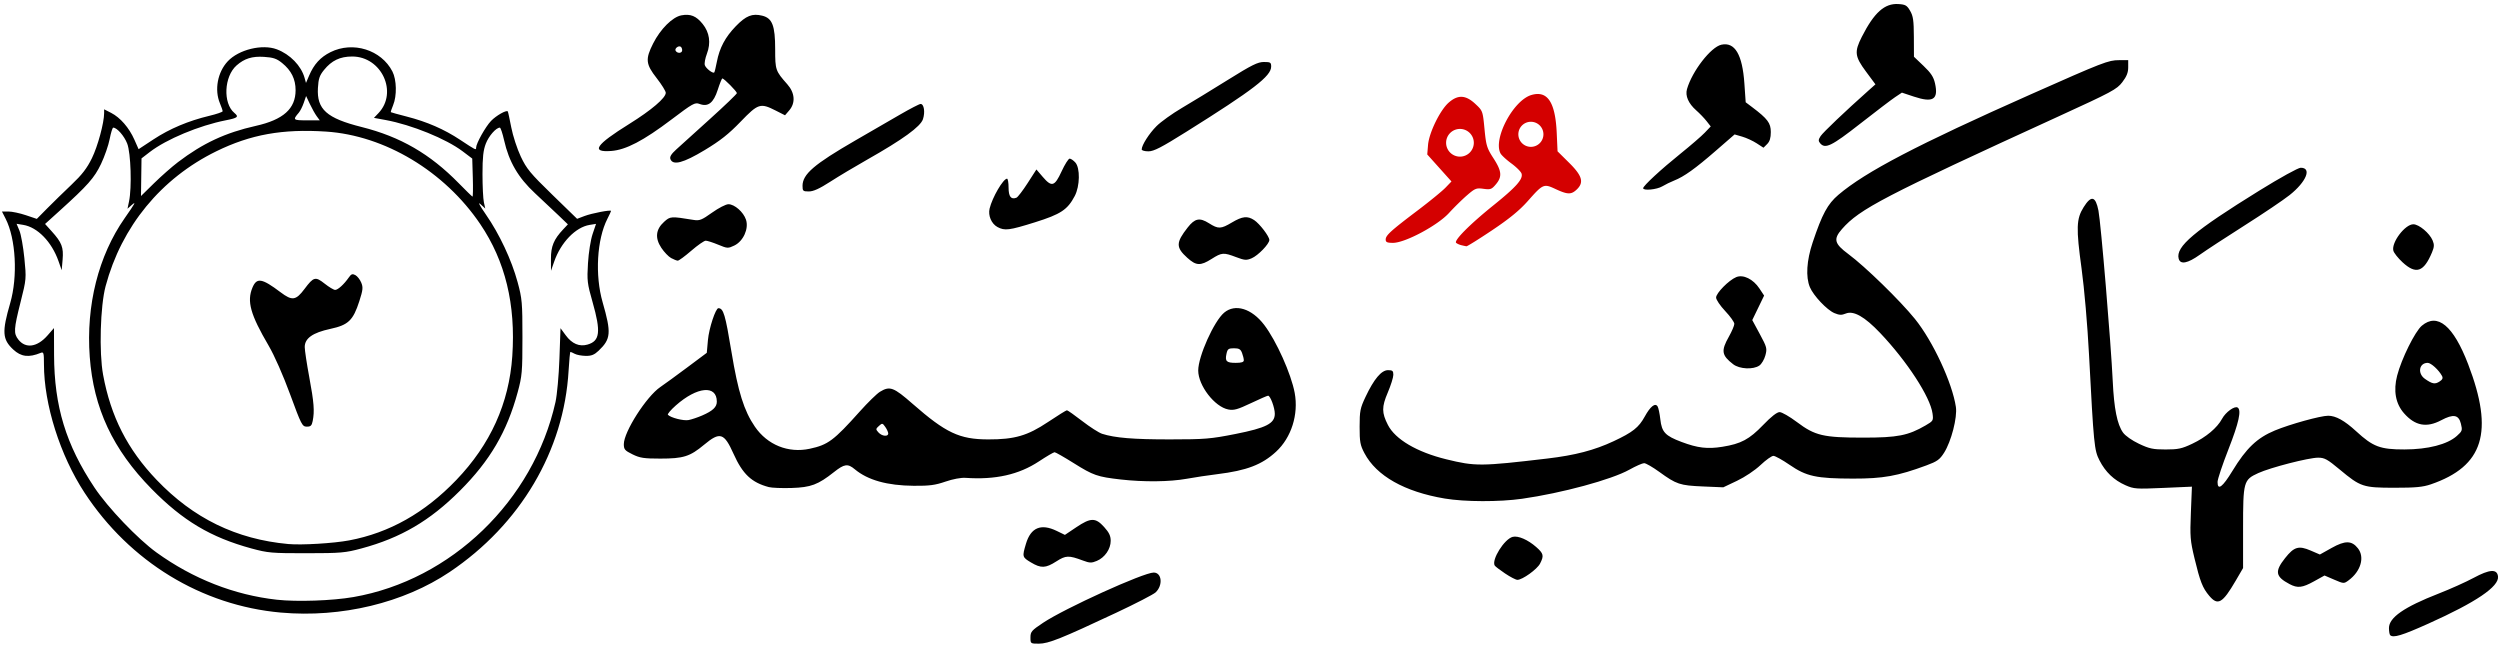 <?xml version="1.0" encoding="UTF-8" standalone="no"?>
<!-- Created with Inkscape (http://www.inkscape.org/) -->

<svg
   xmlns:dc="http://purl.org/dc/elements/1.1/"
   xmlns:cc="http://creativecommons.org/ns#"
   xmlns:rdf="http://www.w3.org/1999/02/22-rdf-syntax-ns#"
   xmlns:svg="http://www.w3.org/2000/svg"
   xmlns="http://www.w3.org/2000/svg"
   xmlns:sodipodi="http://sodipodi.sourceforge.net/DTD/sodipodi-0.dtd"
   xmlns:inkscape="http://www.inkscape.org/namespaces/inkscape"
   width="193px"
   height="50px"
   viewBox="0 0 1371 353"
   id="svg4631"
   version="1.1"
   inkscape:version="0.91 r13725"
   sodipodi:docname="98_3.svg">
  <defs
     id="defs4633">
    <clipPath
       clipPathUnits="userSpaceOnUse"
       id="clipPath4750">
      <path
         style="opacity:1;fill:#000000;fill-opacity:1;stroke:none;stroke-width:0.3;stroke-linecap:butt;stroke-linejoin:round;stroke-miterlimit:4;stroke-dasharray:none;stroke-opacity:1"
         d="m 545.418,746.005 c -0.509,0 -0.918,0.411 -0.918,0.92 l 0,458.162 c 0,0.509 0.409,0.918 0.918,0.918 l 1441.02,0 c 0.509,0 0.92,-0.409 0.92,-0.918 l 0,-458.162 c 0,-0.509 -0.411,-0.92 -0.92,-0.92 l -526.223,0 0,188.367 c 0,0.509 -0.411,0.92 -0.92,0.92 l -145.305,0 c -0.509,0 -0.92,-0.411 -0.92,-0.92 l 0,-188.367 -767.652,0 z"
         id="path4752"
         inkscape:connector-curvature="0" />
    </clipPath>
  </defs>
  <sodipodi:namedview
     id="base"
     pagecolor="#ffffff"
     bordercolor="#666666"
     borderopacity="1.0"
     inkscape:pageopacity="0.0"
     inkscape:pageshadow="2"
     inkscape:zoom="0.7"
     inkscape:cx="484.81329"
     inkscape:cy="205.18524"
     inkscape:document-units="px"
     inkscape:current-layer="layer1"
     showgrid="false"
     fit-margin-top="0"
     fit-margin-left="0"
     fit-margin-right="0"
     fit-margin-bottom="0"
     inkscape:window-width="1920"
     inkscape:window-height="1001"
     inkscape:window-x="-9"
     inkscape:window-y="-9"
     inkscape:window-maximized="1" />
  <g
     inkscape:label="Layer 1"
     inkscape:groupmode="layer"
     id="layer1"
     transform="translate(-571.643,-778.719)">
    <path
       style="fill:#000000"
       d="m 1136.748,1127.196 c 0,-3.126 0.603,-3.824 6.948,-8.043 11.992,-7.973 55.069,-27.534 60.633,-27.534 4.505,0 5.181,6.996 1.051,10.876 -1.19,1.118 -10.914,6.142 -21.608,11.164 -30.183,14.175 -37.145,16.96 -42.395,16.96 -4.603,0 -4.628,-0.019 -4.628,-3.423 z m 745.667,-1.244 c -0.367,-0.367 -0.667,-2.12 -0.667,-3.896 0,-5.753 8.264,-11.494 27.172,-18.878 6.42,-2.507 15.068,-6.389 19.218,-8.628 8.861,-4.779 12.926,-5.017 13.416,-0.784 0.641,5.536 -12.015,14.11 -38.165,25.852 -14.54,6.53 -19.332,7.976 -20.975,6.334 z M 725.748,1113.575 c -43.551,-3.868 -82.913,-27.88 -107.723,-65.715 -13.421,-20.467 -22.277,-48.473 -22.277,-70.446 0,-6.282 -0.181,-6.933 -1.75,-6.285 -6.542,2.7 -10.805,2.187 -15.095,-1.818 -5.982,-5.585 -6.248,-9.639 -1.67,-25.43 4.234,-14.605 3.117,-35.279 -2.501,-46.292 l -2.025,-3.969 3.552,0 c 1.954,0 6.257,0.911 9.564,2.025 l 6.012,2.025 5.709,-5.775 c 3.14,-3.176 9.134,-9.023 13.321,-12.992 5.76,-5.461 8.481,-8.99 11.181,-14.5 3.221,-6.573 6.702,-19.435 6.702,-24.761 l 0,-2.062 3.845,1.961 c 4.989,2.546 9.856,8.154 12.747,14.69 l 2.308,5.218 8.218,-5.407 c 8.856,-5.826 19.099,-10.141 30.633,-12.902 3.987,-0.955 7.25,-2.082 7.25,-2.506 0,-0.424 -0.675,-2.386 -1.5,-4.36 -3.091,-7.397 -1.283,-17.073 4.303,-23.031 6.014,-6.415 18.898,-9.562 26.882,-6.568 7.286,2.733 13.399,9.027 15.256,15.708 l 0.76,2.736 1.68,-3.946 c 2.689,-6.316 6.189,-10.161 11.787,-12.95 12.282,-6.12 27.818,-1.263 33.923,10.607 2.337,4.543 2.526,13.376 0.395,18.476 -0.832,1.992 -1.395,3.726 -1.25,3.853 0.145,0.127 4.057,1.208 8.695,2.4 11.188,2.878 20.529,6.945 29.336,12.773 8.673,5.739 8.732,5.768 8.732,4.266 0,-2.276 5.16,-11.5 8.201,-14.662 2.809,-2.92 8.444,-6.118 9.167,-5.202 0.167,0.211 1.025,4.145 1.907,8.74 0.882,4.596 3.229,11.796 5.216,16 3.186,6.744 5.219,9.206 17.253,20.904 l 13.641,13.259 4.058,-1.539 c 4.015,-1.523 14.558,-3.544 14.558,-2.79 0,0.215 -0.904,2.163 -2.009,4.329 -5.759,11.288 -6.877,30.921 -2.607,45.764 4.836,16.811 4.558,20.14 -2.223,26.586 -2.33,2.215 -3.935,2.856 -7.037,2.813 -2.21,-0.031 -4.913,-0.534 -6.005,-1.119 -1.093,-0.585 -2.174,-1.063 -2.402,-1.063 -0.228,0 -0.678,4.612 -1,10.25 -2.505,43.877 -26.413,84.366 -65.216,110.447 -25.231,16.959 -59.45,25.193 -92.5,22.258 z m 39.692,-8.514 c 53.662,-9.339 98.74,-52.834 110.833,-106.941 0.861,-3.852 1.832,-14.537 2.158,-23.759 l 0.594,-16.759 2.881,3.918 c 3.407,4.633 7.458,6.357 11.926,5.075 6.836,-1.96 7.432,-6.965 2.775,-23.315 -2.92,-10.25 -3.096,-11.754 -2.509,-21.353 0.356,-5.825 1.456,-12.768 2.523,-15.929 l 1.891,-5.603 -3.523,0.572 c -7.705,1.25 -15.783,9.624 -19.44,20.152 l -1.737,5 -0.029,-6.5 c -0.031,-6.908 1.547,-10.712 6.731,-16.227 l 2.563,-2.727 -4.968,-4.773 c -2.733,-2.625 -8.603,-8.148 -13.046,-12.273 -9.22,-8.561 -14.303,-17.265 -16.965,-29.055 -0.863,-3.82 -1.909,-6.946 -2.325,-6.946 -2.078,0 -6.071,4.545 -7.698,8.761 -1.407,3.646 -1.829,7.509 -1.829,16.739 0,6.6 0.343,13.546 0.762,15.436 l 0.762,3.436 -2.662,-2.436 c -1.589,-1.454 -0.377,0.853 3.01,5.727 7.407,10.66 14.077,24.883 17.382,37.06 2.467,9.09 2.653,11.218 2.653,30.277 0,19.007 -0.191,21.204 -2.626,30.169 -5.871,21.619 -15.177,37.483 -31.653,53.959 -16.491,16.491 -32.404,25.821 -53.959,31.636 -8.923,2.407 -11.253,2.611 -30.17,2.632 -19.063,0.021 -21.178,-0.162 -30.17,-2.609 -22.355,-6.084 -37.653,-15.206 -54.83,-32.696 -21.22,-21.605 -31.799,-44.215 -33.878,-72.403 -2.084,-28.252 4.756,-55.421 19.132,-76 5.907,-8.455 6.478,-9.53 3.828,-7.202 l -2.261,1.986 0.84,-3.986 c 1.6,-7.596 1.008,-26.535 -0.992,-31.725 -1.617,-4.196 -5.615,-8.761 -7.674,-8.761 -0.404,0 -1.278,2.812 -1.942,6.25 -0.664,3.438 -2.797,9.58 -4.739,13.649 -3.663,7.673 -7.261,11.744 -22.774,25.766 l -7.927,7.165 3.637,4.025 c 5.535,6.127 6.567,8.795 5.99,15.489 l -0.504,5.844 -1.766,-5.015 c -3.722,-10.568 -11.525,-18.577 -19.334,-19.844 l -3.644,-0.591 1.568,3.754 c 0.863,2.064 2.078,8.851 2.701,15.082 1.121,11.219 1.101,11.452 -2.086,24.128 -3.74,14.874 -3.872,17.144 -1.197,20.544 4.004,5.09 10.363,4.17 16.023,-2.317 l 3.5,-4.011 0.049,14.792 c 0.093,28.133 6.503,49.161 22.155,72.672 7.332,11.014 23.762,28.209 34.033,35.62 19.991,14.424 42.65,23.315 66.005,25.9 11.01,1.219 30.451,0.543 41.951,-1.459 z m -2.282,-31.087 c 22.027,-4.157 41.372,-15.059 58.675,-33.066 18.761,-19.524 28.978,-42.102 30.748,-67.95 1.94,-28.334 -3.822,-52.097 -17.563,-72.426 -19.579,-28.966 -52.37,-48.638 -84.578,-50.742 -23.866,-1.559 -41.357,1.583 -60.192,10.813 -30.329,14.861 -51.962,41.227 -60.704,73.986 -2.906,10.89 -3.623,36.293 -1.37,48.531 4.232,22.984 13.366,40.931 29.346,57.657 20.176,21.118 43.691,32.578 72.228,35.199 7.257,0.667 24.862,-0.388 33.41,-2.001 z m -32.41,-80.084 c -3.882,-10.559 -8.634,-21.325 -11.798,-26.726 -10.001,-17.073 -12.01,-24.28 -8.868,-31.802 2.358,-5.644 5.169,-5.182 15.404,2.532 6.393,4.819 8.401,4.541 13.164,-1.822 4.983,-6.657 5.955,-6.911 11.043,-2.884 2.385,1.887 4.968,3.431 5.74,3.431 1.512,0 4.878,-3.069 7.498,-6.836 1.326,-1.907 1.985,-2.143 3.583,-1.288 1.077,0.576 2.526,2.418 3.219,4.092 1.092,2.635 0.952,4.005 -1.043,10.209 -3.386,10.53 -6.044,13.075 -15.862,15.185 -9.724,2.09 -14.087,5.183 -14.072,9.978 0.005,1.739 1.13,9.193 2.5,16.566 2.57,13.83 2.94,18.596 1.865,23.971 -0.511,2.557 -1.103,3.121 -3.25,3.101 -2.485,-0.022 -2.972,-0.967 -9.125,-17.705 z m -61.5,-127.349 c 13.676,-10.388 26.063,-16.157 42.696,-19.888 15.081,-3.382 21.792,-9.401 21.8,-19.55 0.005,-6.075 -2.357,-10.842 -7.389,-14.914 -3.014,-2.439 -4.826,-3.053 -9.988,-3.381 -6.444,-0.41 -10.684,0.915 -14.976,4.682 -6.887,6.045 -7.571,20.795 -1.21,26.075 2.569,2.132 1.872,2.734 -4.66,4.019 -14.656,2.883 -32.631,10.386 -41.774,17.437 l -4.5,3.47 -0.143,10.319 -0.143,10.318 7.143,-7.014 c 3.929,-3.858 9.843,-9.065 13.143,-11.572 z m 161.685,8.563 -0.315,-10.518 -5.247,-3.962 c -9.095,-6.867 -27.998,-14.551 -42.26,-17.179 l -6.4,-1.179 2.455,-2.574 c 10.859,-11.386 1.749,-31.074 -14.38,-31.074 -6.666,0 -11.264,2.197 -15.469,7.392 -2.448,3.025 -3.042,4.79 -3.329,9.895 -0.658,11.697 4.79,16.556 23.968,21.375 21.278,5.348 37.499,14.737 53.267,30.835 3.863,3.944 7.249,7.246 7.524,7.339 0.275,0.092 0.358,-4.565 0.185,-10.351 z m -85.596,-33.736 c -0.91,-1.238 -2.595,-4.238 -3.743,-6.668 l -2.088,-4.418 -1.284,3.734 c -0.706,2.054 -1.933,4.492 -2.727,5.418 -3.392,3.958 -3.158,4.184 4.316,4.184 l 7.181,0 -1.655,-2.25 z M 1783.186,1104.37 c -3.643,-4.32 -5.011,-7.801 -8.072,-20.541 -2.353,-9.793 -2.524,-11.932 -1.996,-25.013 l 0.577,-14.304 -15.766,0.693 c -14.868,0.653 -16.048,0.568 -20.723,-1.497 -6.29,-2.779 -10.942,-7.231 -14.195,-13.587 -2.874,-5.616 -3.144,-8.342 -5.754,-58.102 -0.85,-16.196 -2.572,-36.109 -4.065,-47 -3.073,-22.407 -2.907,-27.361 1.127,-33.786 4.171,-6.643 6.537,-6.092 8.116,1.889 1.334,6.746 6.867,72.765 7.835,93.5 0.704,15.07 2.433,23.724 5.642,28.23 1.251,1.757 4.912,4.33 8.744,6.146 5.673,2.688 7.706,3.123 14.592,3.123 6.894,0 8.916,-0.434 14.623,-3.138 7.553,-3.579 13.664,-8.694 16.355,-13.692 1.966,-3.65 6.863,-7.194 8.524,-6.168 2.217,1.37 0.7,8.295 -5.002,22.837 -3.3,8.416 -6,16.508 -6,17.982 0,4.894 2.734,2.862 8.169,-6.07 7.571,-12.443 13.52,-18.112 23.258,-22.16 8.265,-3.436 25.084,-8.09 29.234,-8.09 4.193,0 8.982,2.655 15.355,8.514 9.263,8.516 13.176,9.989 26.485,9.972 12.919,-0.017 23.524,-2.748 28.731,-7.401 2.98,-2.663 3.121,-3.087 2.225,-6.714 -1.22,-4.94 -4.119,-5.456 -10.777,-1.915 -8.039,4.274 -14.362,3.086 -20.445,-3.842 -4.597,-5.236 -5.889,-12.341 -3.747,-20.614 2.389,-9.227 9.816,-24.237 13.546,-27.375 8.602,-7.238 17.292,-0.015 25.393,21.108 14.274,37.218 8.463,55.96 -20.427,65.879 -4.408,1.513 -8.38,1.887 -20,1.881 -17.212,-0.01 -18.573,-0.462 -29.981,-9.977 -6.779,-5.654 -8.345,-6.516 -11.848,-6.516 -5.202,0 -26.147,5.392 -32.85,8.456 -8.065,3.688 -8.321,4.618 -8.321,30.26 l 0,21.816 -4.073,6.984 c -7.202,12.351 -9.782,13.817 -14.49,8.234 z m 127.641,-120.602 c -1.737,-3.243 -6.015,-7.148 -7.83,-7.148 -4.751,0 -5.742,5.817 -1.498,8.789 4.002,2.802 5.485,3.072 7.981,1.453 1.64,-1.064 1.997,-1.883 1.348,-3.095 z m -83.578,114.187 c -7.77,-4.105 -8.263,-6.925 -2.49,-14.229 4.952,-6.265 7.464,-7.009 14.07,-4.167 l 5.037,2.167 6.48,-3.624 c 7.402,-4.139 10.998,-4.082 14.39,0.229 3.827,4.865 1.582,12.591 -5.096,17.535 -2.59,1.918 -2.644,1.915 -7.914,-0.352 l -5.306,-2.283 -5.765,3.194 c -6.425,3.559 -9.006,3.854 -13.407,1.528 z m -430.19,-5.812 c -2.84,-1.913 -5.405,-3.867 -5.699,-4.344 -1.924,-3.114 5.266,-14.608 9.859,-15.76 2.966,-0.744 8.302,1.564 12.853,5.56 4.099,3.599 4.373,4.776 2.122,9.128 -1.614,3.122 -9.664,8.893 -12.404,8.893 -0.862,0 -3.891,-1.565 -6.731,-3.478 z m -260.06,-6.089 c -4.779,-2.864 -4.839,-3.089 -2.728,-10.197 2.653,-8.933 8.24,-11.269 16.894,-7.065 l 4.47,2.172 6.213,-4.172 c 7.961,-5.346 10.581,-5.375 15.284,-0.169 2.741,3.034 3.616,4.872 3.616,7.596 0,4.509 -3.236,9.184 -7.625,11.018 -2.898,1.211 -3.879,1.184 -7.601,-0.208 -7.816,-2.923 -9.377,-2.872 -14.6,0.48 -5.873,3.769 -8.382,3.867 -13.924,0.546 z m 226.939,-35.031 c -22.018,-3.693 -37.456,-12.41 -44.029,-24.862 -2.343,-4.438 -2.66,-6.176 -2.653,-14.54 0.01,-8.624 0.306,-10.132 3.243,-16.347 4.643,-9.825 8.706,-14.653 12.334,-14.653 2.46,0 2.916,0.399 2.916,2.555 0,1.405 -1.379,5.793 -3.063,9.75 -3.354,7.879 -3.339,11.027 0.088,17.743 4.029,7.898 15.863,14.866 31.975,18.826 15.954,3.921 18.95,3.899 55.5,-0.413 15.149,-1.787 25.755,-4.559 36.274,-9.482 10.493,-4.91 13.812,-7.534 17.092,-13.511 3.061,-5.577 5.734,-7.7 7.047,-5.596 0.471,0.755 1.148,3.953 1.505,7.107 0.794,7.018 2.665,9.012 11.619,12.383 8.873,3.34 14.228,3.972 22.446,2.649 10.23,-1.647 14.711,-4.047 22.333,-11.961 4.424,-4.594 7.566,-7.05 9.018,-7.05 1.226,0 5.49,2.455 9.477,5.455 9.942,7.483 14.468,8.545 36.43,8.545 18.796,0 24.552,-1.128 34.125,-6.686 4.221,-2.451 4.349,-2.669 3.829,-6.542 -1.21,-9.025 -13.955,-28.617 -28.743,-44.184 -8.511,-8.96 -14.6,-12.391 -18.86,-10.627 -2.252,0.933 -3.529,0.882 -6.214,-0.246 -4.092,-1.719 -11.499,-9.56 -13.456,-14.243 -2.343,-5.608 -1.78,-14.613 1.531,-24.497 5.231,-15.613 8.196,-21.098 14.135,-26.142 14.85,-12.612 43.38,-27.514 105.41,-55.056 39.803,-17.674 42.648,-18.776 48.443,-18.776 l 5.057,0 0,3.922 c 0,2.888 -0.857,5.041 -3.25,8.164 -3,3.915 -5.676,5.353 -34.75,18.66 -96.104,43.986 -109.284,50.84 -118.968,61.87 -4.837,5.509 -4.199,8.02 3.483,13.706 9.208,6.815 28.378,25.493 36.549,35.611 9.843,12.187 20.454,35.002 22.44,48.25 0.859,5.726 -2.541,18.906 -6.479,25.115 -2.371,3.738 -3.781,4.749 -9.651,6.919 -15.857,5.862 -23.779,7.285 -40.375,7.254 -20.062,-0.037 -25.471,-1.213 -34.674,-7.54 -3.946,-2.712 -7.952,-4.931 -8.903,-4.931 -0.951,0 -4.128,2.269 -7.06,5.042 -3.073,2.906 -8.526,6.559 -12.876,8.625 l -7.544,3.583 -11.221,-0.476 c -12.583,-0.534 -14.469,-1.164 -23.843,-7.967 -3.642,-2.643 -7.394,-4.806 -8.338,-4.806 -0.943,0 -4.599,1.613 -8.123,3.583 -9.731,5.442 -37.053,12.849 -58.797,15.941 -12.52,1.78 -31.414,1.726 -42.43,-0.122 z m -370.689,-6.279 c -9.431,-2.501 -14.341,-7.124 -19.298,-18.173 -5.219,-11.632 -7.437,-12.324 -16.177,-5.05 -7.79,6.483 -11.322,7.6 -24.025,7.6 -8.987,0 -11.184,-0.337 -15.25,-2.339 -4.213,-2.075 -4.75,-2.707 -4.75,-5.59 0,-6.757 12.399,-26.144 20.038,-31.333 2.217,-1.506 8.853,-6.34 14.746,-10.742 l 10.715,-8.004 0.629,-7.029 c 0.573,-6.402 4.221,-17.485 5.744,-17.448 2.767,0.068 3.762,3.397 7.165,23.985 3.629,21.956 6.868,32.299 12.839,41 6.875,10.018 18.316,14.626 30.061,12.107 10.05,-2.155 13.165,-4.476 27.511,-20.5 4.372,-4.883 9.322,-9.715 11,-10.739 5.431,-3.312 7.469,-2.562 17.922,6.595 18.222,15.962 25.691,19.48 41.432,19.516 14.527,0.033 21.579,-2.02 32.869,-9.569 5.273,-3.526 9.92,-6.41 10.326,-6.41 0.406,0 4.197,2.673 8.425,5.941 4.228,3.267 9.125,6.402 10.882,6.965 6.991,2.242 17.132,3.078 37.195,3.066 19.184,-0.011 22.285,-0.267 35.859,-2.957 16.979,-3.364 21.641,-5.755 21.641,-11.098 0,-3.305 -2.455,-9.917 -3.683,-9.917 -0.432,0 -4.693,1.857 -9.469,4.127 -7.223,3.433 -9.296,4.012 -12.326,3.443 -7.468,-1.401 -16.523,-13.117 -16.523,-21.38 0,-7.755 8.635,-27.022 14.215,-31.717 6.032,-5.075 15.101,-2.309 21.971,6.704 6.654,8.728 14.801,26.895 16.722,37.288 2.188,11.837 -1.831,24.522 -10.22,32.255 -7.746,7.14 -16.101,10.336 -32.189,12.312 -4.95,0.608 -12.537,1.75 -16.86,2.537 -9.213,1.678 -23.486,1.831 -36.139,0.389 -12.812,-1.46 -15.03,-2.232 -25.747,-8.952 -5.268,-3.303 -10.005,-6.006 -10.527,-6.006 -0.522,0 -4.384,2.265 -8.582,5.033 -11.056,7.29 -23.918,10.17 -40.289,9.024 -2.464,-0.172 -6.925,0.669 -11,2.076 -5.611,1.937 -8.761,2.351 -17.355,2.282 -14.548,-0.117 -25.188,-3.098 -32.327,-9.056 -3.873,-3.232 -5.701,-2.986 -11.428,1.541 -8.765,6.928 -12.631,8.378 -23.245,8.716 -5.225,0.166 -10.85,-0.055 -12.5,-0.493 z m 65.5,-29.401 c 0,-0.703 -0.721,-2.306 -1.601,-3.563 -1.525,-2.177 -1.692,-2.204 -3.508,-0.56 -1.783,1.614 -1.799,1.845 -0.244,3.563 1.903,2.103 5.353,2.464 5.353,0.56 z M 956.712,1005.48 c 5.819,-2.525 8.037,-4.617 8.037,-7.581 0,-9.289 -10.771,-8.29 -22.5,2.087 -2.75,2.433 -4.696,4.737 -4.324,5.121 1.579,1.63 8.557,3.404 11.324,2.879 1.65,-0.313 5.009,-1.441 7.463,-2.506 z m 297.037,-30.295 c 0,-0.789 -0.439,-2.589 -0.975,-4 -0.786,-2.068 -1.642,-2.565 -4.42,-2.565 -3.009,0 -3.528,0.377 -4.099,2.976 -0.913,4.157 -0.04,5.024 5.054,5.024 3.191,0 4.441,-0.404 4.441,-1.435 z m 268.385,2.208 c -6.373,-4.919 -6.76,-7.368 -2.385,-15.12 1.65,-2.924 3,-6.094 3,-7.045 0,-0.951 -2.25,-4.108 -5,-7.016 -2.76,-2.918 -5,-6.235 -5,-7.403 0,-2.453 6.963,-9.518 11.048,-11.211 3.839,-1.59 9.308,1.091 12.709,6.229 l 2.579,3.896 -3.25,6.718 -3.25,6.718 4.137,7.67 c 3.886,7.204 4.071,7.914 3.054,11.693 -0.596,2.213 -2.071,4.715 -3.277,5.56 -3.346,2.344 -10.904,1.981 -14.364,-0.69 z m 367.076,-55.916 c -2.472,-2.279 -4.749,-5.155 -5.059,-6.392 -1.131,-4.508 6.416,-14.465 10.965,-14.465 3.096,0 8.931,4.891 10.578,8.866 0.966,2.331 0.899,3.572 -0.35,6.563 -4.51,10.795 -8.761,12.225 -16.134,5.429 z m -666.471,-2.485 c -6.309,-5.699 -6.271,-8.317 0.241,-16.624 3.934,-5.019 6.55,-5.542 11.641,-2.329 5.171,3.264 6.493,3.221 12.629,-0.419 5.744,-3.407 8.503,-3.699 12.182,-1.289 2.989,1.958 8.318,8.945 8.318,10.904 0,2.151 -6.219,8.578 -9.713,10.038 -2.873,1.2 -3.847,1.126 -8.516,-0.648 -6.899,-2.622 -7.839,-2.552 -13.433,0.995 -6.136,3.892 -8.468,3.782 -13.349,-0.628 z m 543.681,0.475 c -1.72,-6.577 8.489,-15.187 44.247,-37.32 11.525,-7.133 21.294,-12.527 22.692,-12.527 6.222,0 3.105,7.668 -6.091,14.986 -3.352,2.667 -14.402,10.12 -24.556,16.562 -10.154,6.442 -21.219,13.68 -24.589,16.083 -6.825,4.867 -10.812,5.622 -11.703,2.216 z m -826.749,-0.329 c -1.418,-0.771 -3.829,-3.292 -5.358,-5.601 -3.58,-5.409 -3.07,-10.121 1.545,-14.28 3.363,-3.03 3.699,-3.052 16.116,-1.03 3.294,0.536 4.469,0.075 10.179,-4 3.55,-2.534 7.578,-4.606 8.949,-4.606 3.375,0 8.263,4.304 9.645,8.493 1.629,4.935 -1.498,11.824 -6.434,14.178 -3.426,1.634 -3.761,1.615 -8.832,-0.486 -2.899,-1.202 -5.97,-2.184 -6.826,-2.184 -0.855,0 -4.413,2.475 -7.906,5.5 -3.493,3.025 -6.835,5.482 -7.426,5.46 -0.591,-0.022 -2.235,-0.671 -3.653,-1.442 z m 433.579,-7.231 c -1.1,-0.265 -2.39,-0.85 -2.867,-1.301 -1.321,-1.25 7.572,-10.2 20.367,-20.498 12.607,-10.146 16.454,-14.482 15.504,-17.476 -0.335,-1.055 -2.843,-3.558 -5.573,-5.562 -2.73,-2.004 -5.407,-4.471 -5.947,-5.481 -4.229,-7.903 6.933,-29.076 16.892,-32.042 8.816,-2.626 13.154,3.834 13.919,20.729 l 0.46,10.155 6.373,6.316 c 7.237,7.172 8.232,10.779 4.059,14.7 -2.962,2.783 -4.958,2.726 -11.517,-0.327 -6.51,-3.03 -6.848,-2.884 -15.247,6.59 -4.561,5.144 -10.09,9.666 -19.61,16.038 -7.292,4.881 -13.608,8.822 -14.035,8.758 -0.427,-0.064 -1.676,-0.333 -2.776,-0.597 z m -41.5,-3.1 c 0,-2.299 2.669,-4.731 17.5,-15.951 6.6,-4.993 13.479,-10.614 15.286,-12.492 l 3.286,-3.414 -6.64,-7.405 -6.64,-7.405 0.433,-5.222 c 0.555,-6.693 6.577,-19.039 11.316,-23.2 5.07,-4.451 9.305,-4.247 14.612,0.703 4.051,3.779 4.081,3.861 5.033,13.75 0.876,9.097 1.294,10.468 4.886,16.018 4.591,7.094 4.881,10.144 1.363,14.325 -2.321,2.759 -2.969,2.993 -6.812,2.466 -3.915,-0.537 -4.622,-0.257 -9.057,3.581 -2.646,2.29 -7.082,6.649 -9.859,9.688 -6.277,6.868 -24.09,16.369 -30.69,16.369 -3.212,0 -4.017,-0.363 -4.017,-1.813 z m 43,-56.07 c 0,-1.108 -0.927,-2.132 -2.25,-2.486 -3.889,-1.042 -4.75,-0.703 -4.75,1.87 0,2.19 0.433,2.5 3.5,2.5 2.761,0 3.5,-0.398 3.5,-1.883 z m -256.112,49.384 c -3.3,-1.794 -5.219,-6.298 -4.303,-10.097 1.485,-6.154 7.465,-16.404 9.57,-16.404 0.465,0 0.845,2.202 0.845,4.893 0,4.951 1.344,6.68 4.308,5.542 0.719,-0.276 3.479,-3.874 6.132,-7.995 l 4.824,-7.493 3.446,4.026 c 4.961,5.796 6.524,5.348 10.36,-2.974 1.774,-3.85 3.765,-7 4.423,-7 0.658,0 2.054,0.948 3.102,2.108 2.717,3.006 2.549,12.967 -0.311,18.392 -3.98,7.551 -7.64,9.969 -21.818,14.414 -14.135,4.432 -16.611,4.743 -20.578,2.587 z m -106.888,-22.535 c 0,-6.421 6.256,-11.805 29,-24.958 7.975,-4.612 19,-10.991 24.5,-14.177 5.5,-3.185 10.554,-5.8 11.231,-5.811 1.886,-0.03 2.592,4.471 1.311,8.355 -1.346,4.079 -11.067,11.131 -30.541,22.155 -6.6,3.736 -15.728,9.195 -20.285,12.132 -5.944,3.83 -9.264,5.339 -11.75,5.339 -3.192,0 -3.465,-0.239 -3.465,-3.035 z m 461,1.251 c 0,-1.287 9.822,-10.369 20.5,-18.955 5.5,-4.423 11.476,-9.588 13.279,-11.479 l 3.279,-3.438 -2.279,-2.912 c -1.254,-1.602 -3.807,-4.258 -5.675,-5.904 -4.299,-3.787 -6.122,-7.979 -5.069,-11.653 2.819,-9.829 13.084,-23.083 18.859,-24.352 7.382,-1.621 11.524,5.361 12.619,21.273 l 0.709,10.296 3.586,2.704 c 8.453,6.375 10.192,8.695 10.192,13.604 0,3.273 -0.579,5.179 -2.009,6.609 l -2.009,2.009 -3.741,-2.429 c -2.058,-1.336 -5.621,-2.976 -7.919,-3.645 l -4.177,-1.216 -10.323,8.972 c -11.26,9.786 -17.424,14.193 -22.823,16.319 -1.925,0.758 -4.85,2.188 -6.5,3.176 -2.983,1.788 -10.5,2.519 -10.5,1.022 z m -533.456,-15.962 c -0.478,-1.246 0.432,-2.749 3.177,-5.25 2.116,-1.927 10.469,-9.483 18.563,-16.791 8.094,-7.308 14.716,-13.669 14.716,-14.136 0,-0.913 -7.092,-8.087 -7.971,-8.063 -0.291,0.01 -1.429,2.821 -2.529,6.25 -2.312,7.209 -5.305,9.521 -10.011,7.731 -2.486,-0.945 -3.677,-0.282 -15.342,8.54 -15.435,11.674 -25.039,16.684 -33.1,17.267 -11.321,0.819 -8.545,-3.318 9.953,-14.836 12.129,-7.552 20,-14.265 20,-17.058 0,-0.921 -2.241,-4.54 -4.98,-8.042 -6.01,-7.685 -6.292,-10.405 -1.964,-18.979 4.025,-7.974 10.619,-14.55 15.508,-15.467 4.986,-0.935 8.128,0.334 11.662,4.71 3.786,4.688 4.603,10.411 2.333,16.354 -0.939,2.458 -1.454,5.268 -1.144,6.244 0.561,1.769 4.425,4.764 5.176,4.013 0.218,-0.218 0.855,-2.821 1.418,-5.784 1.454,-7.667 4.627,-13.626 10.441,-19.611 5.563,-5.726 8.987,-7.087 14.438,-5.74 5.542,1.369 7.109,5.431 7.111,18.42 0.002,11.371 0.182,11.889 6.678,19.225 4.163,4.702 4.557,10.202 1.023,14.31 l -2.3,2.674 -5.167,-2.618 c -8.379,-4.246 -9.545,-3.872 -19.233,6.173 -6.484,6.723 -11.137,10.401 -19.619,15.511 -11.818,7.119 -17.438,8.597 -18.837,4.952 z m 6.456,-59.695 c 0,-0.793 -0.359,-1.663 -0.798,-1.934 -1.279,-0.791 -3.525,1.043 -2.771,2.263 0.992,1.605 3.569,1.368 3.569,-0.329 z m 252,54.401 c 0,-2.344 4.065,-8.729 8.147,-12.799 2.394,-2.386 8.628,-6.855 13.853,-9.93 5.225,-3.075 16.585,-10.009 25.244,-15.411 13.102,-8.173 16.416,-9.82 19.75,-9.82 3.617,0 4.006,0.245 4.006,2.526 0,5.226 -9.643,12.636 -46.565,35.778 -13.677,8.572 -17.797,10.696 -20.75,10.696 -2.027,0 -3.685,-0.468 -3.685,-1.04 z m 372.004,-3.455 c -0.998,-1.202 -0.936,-1.96 0.314,-3.868 1.347,-2.057 13.368,-13.498 26.123,-24.864 l 3.941,-3.512 -5.191,-7.003 c -6.157,-8.305 -6.459,-10.82 -2.285,-19.037 6.774,-13.337 12.476,-18.456 20.044,-17.993 3.891,0.238 4.702,0.704 6.453,3.712 1.66,2.851 2.011,5.303 2.05,14.313 l 0.047,10.873 5.265,5.022 c 4.057,3.87 5.498,6.062 6.28,9.554 1.988,8.872 -1.05,10.791 -11.551,7.296 l -6.598,-2.196 -3.698,2.462 c -2.034,1.354 -10.673,7.922 -19.198,14.595 -15.796,12.364 -19.201,14.012 -21.996,10.645 z"
       id="path4650"
       inkscape:connector-curvature="0"
       clip-path="url(#clipPath4750)" />
    <path
       style="fill:#d40000"
       d="m 1415.24,829.176 c -1.162,-0.038 -2.431,0.15 -3.809,0.561 -9.959,2.966 -21.12,24.14 -16.891,32.043 0.54,1.01 3.217,3.476 5.947,5.48 2.731,2.004 5.237,4.508 5.572,5.562 0.95,2.994 -2.895,7.33 -15.502,17.477 -12.796,10.299 -21.691,19.248 -20.369,20.498 0.477,0.451 1.769,1.036 2.869,1.301 1.1,0.265 2.348,0.534 2.775,0.598 0.427,0.064 6.743,-3.877 14.035,-8.758 9.52,-6.372 15.051,-10.895 19.611,-16.039 8.399,-9.474 8.736,-9.62 15.246,-6.59 6.558,3.053 8.556,3.111 11.518,0.328 4.174,-3.921 3.178,-7.529 -4.059,-14.701 l -6.375,-6.316 -0.459,-10.154 c -0.645,-14.255 -3.835,-21.081 -10.111,-21.289 z m -41.926,1.559 c -2.356,-0.113 -4.682,0.948 -7.217,3.174 -4.739,4.161 -10.759,16.508 -11.315,23.201 l -0.434,5.221 6.641,7.404 6.641,7.406 -3.287,3.414 c -1.808,1.878 -8.685,7.499 -15.285,12.492 -14.831,11.22 -17.5,13.652 -17.5,15.951 0,1.45 0.804,1.812 4.016,1.812 6.6,0 24.412,-9.501 30.689,-16.369 2.777,-3.038 7.214,-7.398 9.859,-9.688 4.435,-3.838 5.141,-4.119 9.057,-3.582 3.843,0.527 4.491,0.292 6.812,-2.467 3.518,-4.181 3.228,-7.23 -1.363,-14.324 -3.592,-5.55 -4.009,-6.923 -4.885,-16.02 -0.952,-9.889 -0.983,-9.972 -5.033,-13.75 -2.654,-2.475 -5.041,-3.764 -7.396,-3.877 z m 37.869,13.676 a 6.875,6.875 0 0 1 6.875,6.875 6.875,6.875 0 0 1 -6.875,6.875 6.875,6.875 0 0 1 -6.875,-6.875 6.875,6.875 0 0 1 6.875,-6.875 z m -38.895,3.924 a 7.596,7.596 0 0 1 7.596,7.596 7.596,7.596 0 0 1 -7.596,7.598 7.596,7.596 0 0 1 -7.598,-7.598 7.596,7.596 0 0 1 7.598,-7.596 z"
       id="path4672"
       inkscape:connector-curvature="0" />
  </g>
</svg>
